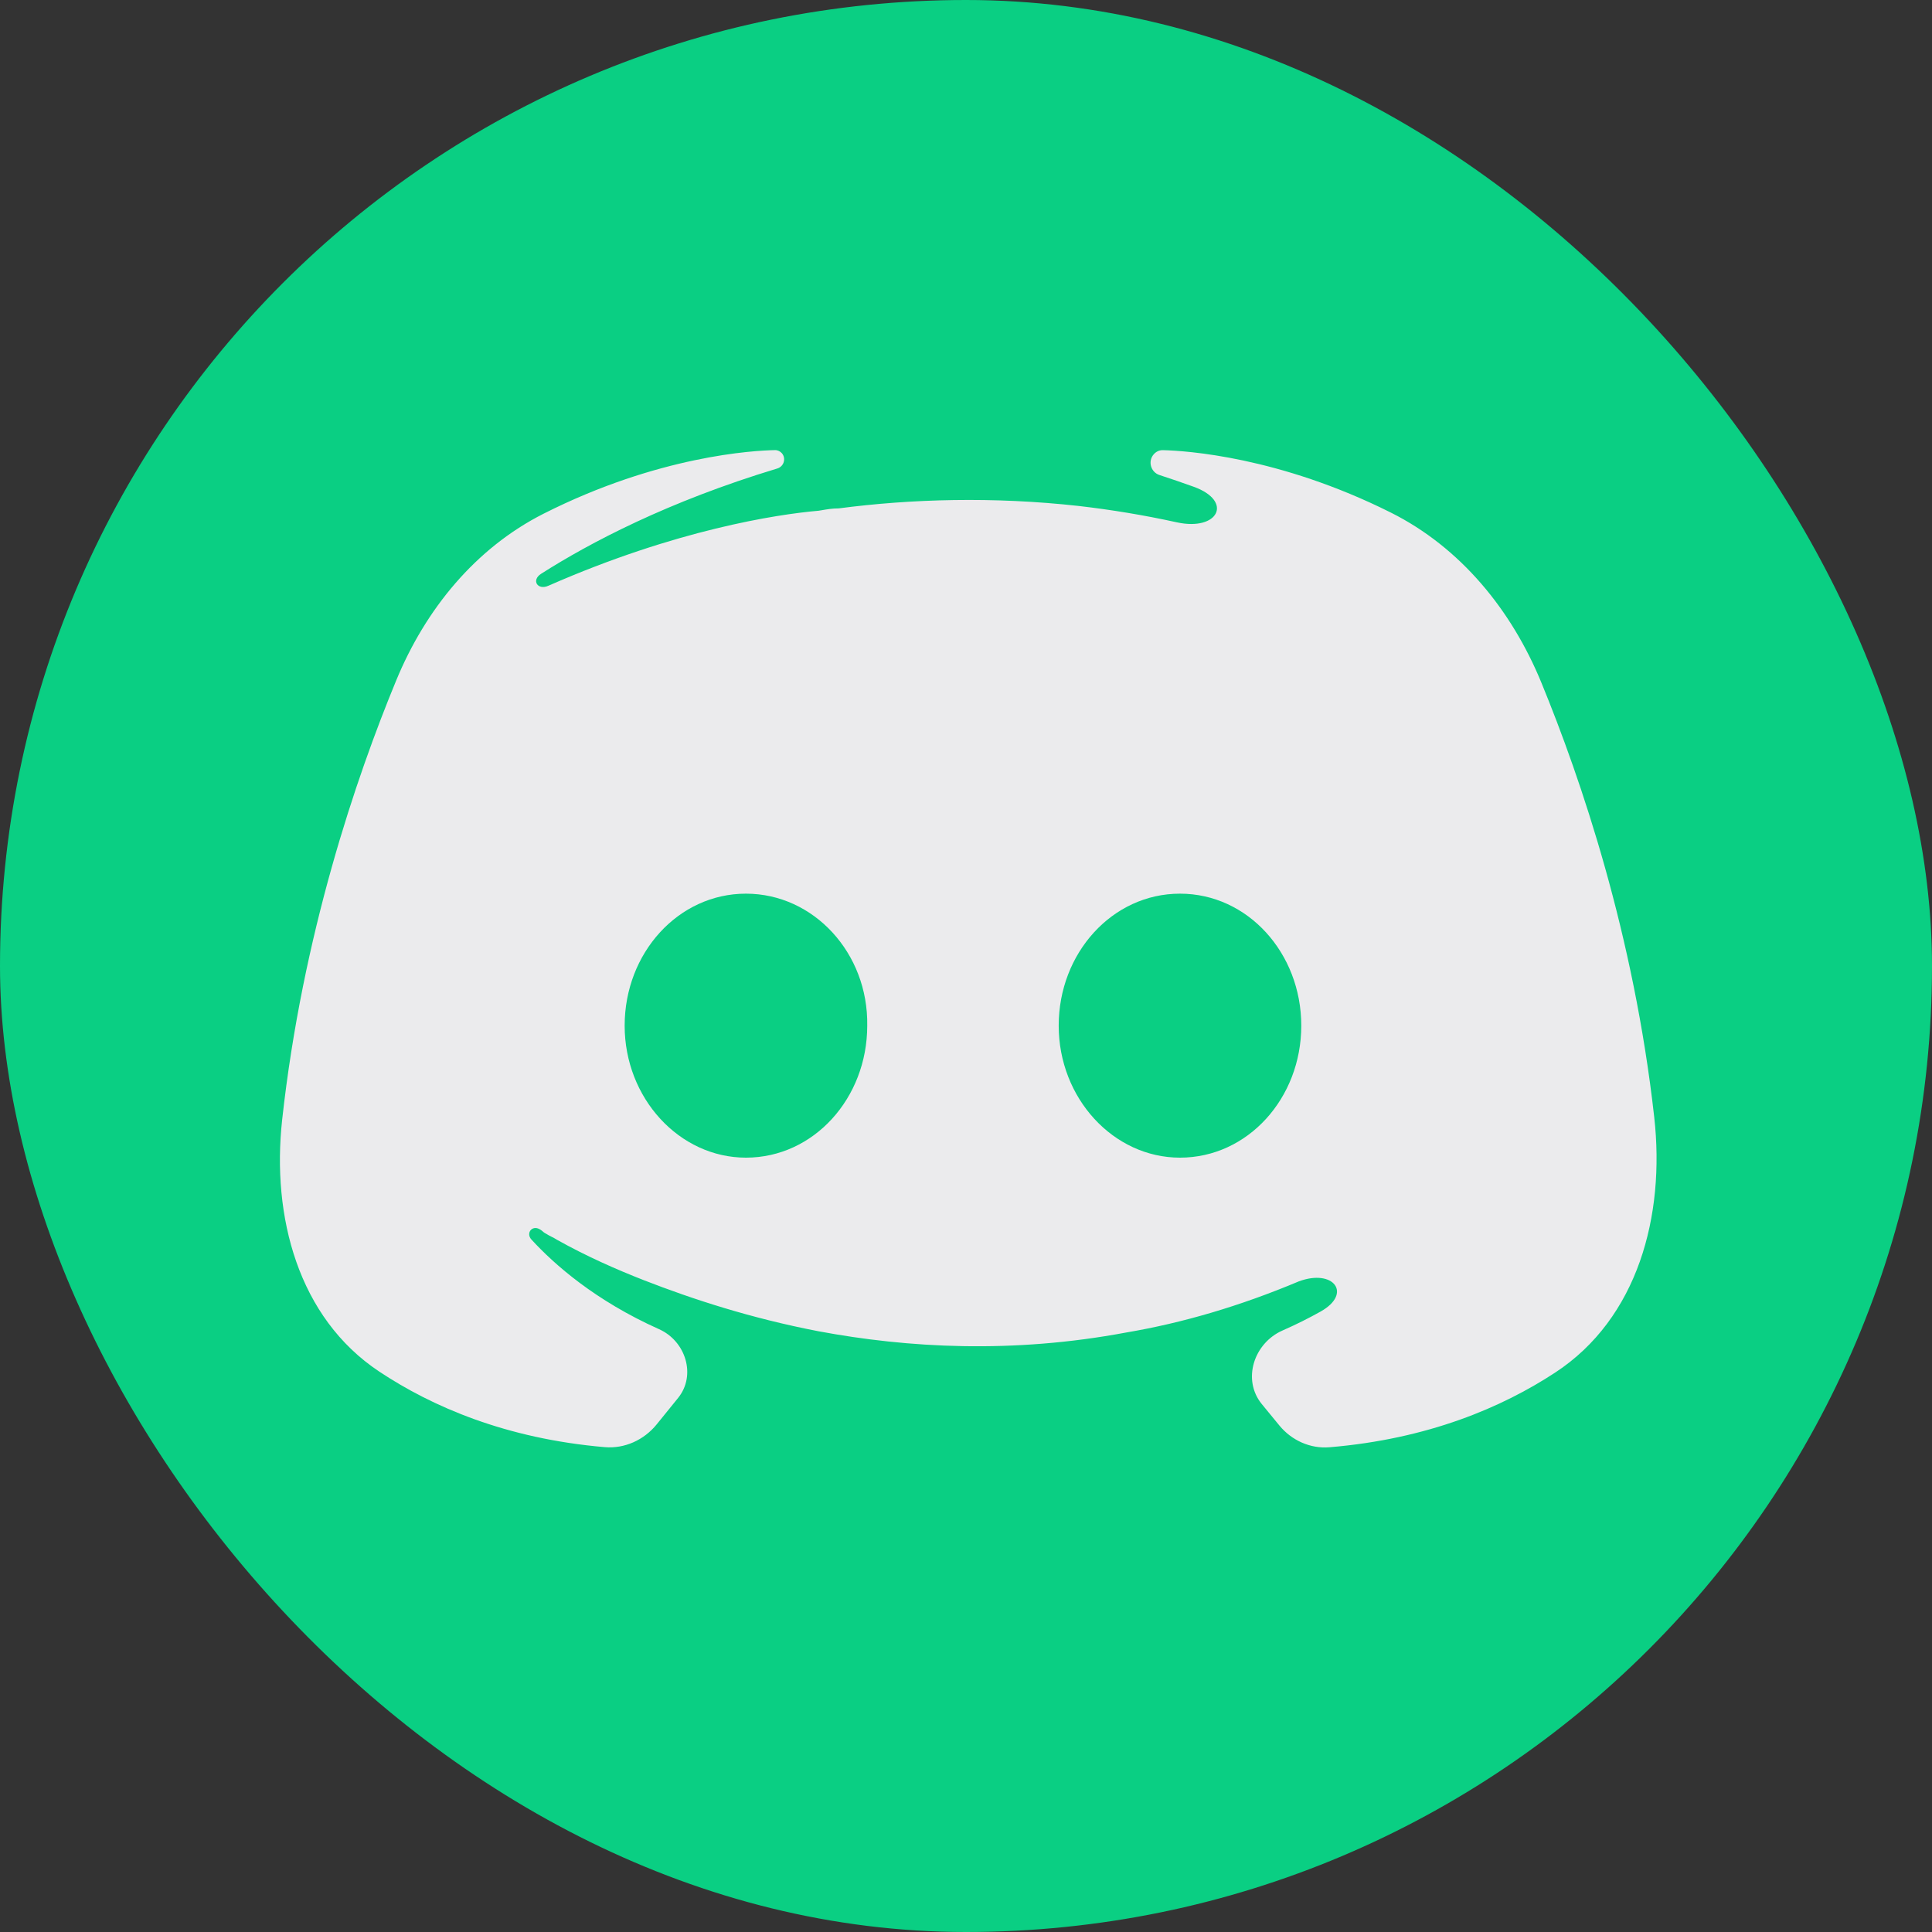 <svg width="50" height="50" viewBox="0 0 50 50" fill="none" xmlns="http://www.w3.org/2000/svg">
<rect x="0" y="0" width="50" height="50" fill="#333333" stroke="none"/>
<g id="Group 90">
<rect id="Rectangle 87" width="50" height="50" rx="25" fill="#0ACF83"/>
<path id="Subtract" fill-rule="evenodd" clip-rule="evenodd" d="M34.405 37.455C33.909 37.496 33.429 37.278 33.112 36.894C32.977 36.73 32.822 36.541 32.655 36.337C32.141 35.708 32.448 34.76 33.192 34.433C33.547 34.277 33.874 34.112 34.177 33.943C35.009 33.476 34.51 32.829 33.616 33.161C32.077 33.807 30.6 34.238 29.153 34.484C26.199 35.038 23.491 34.884 21.183 34.453C19.428 34.115 17.921 33.622 16.659 33.13C15.951 32.853 15.181 32.514 14.412 32.084C14.366 32.053 14.32 32.03 14.274 32.007C14.227 31.983 14.181 31.96 14.135 31.93C14.087 31.906 14.058 31.882 14.033 31.858C14.019 31.844 13.981 31.82 13.964 31.811C13.768 31.701 13.603 31.915 13.755 32.081C14.348 32.727 15.407 33.661 17.054 34.398C17.746 34.706 18.025 35.59 17.549 36.179C17.346 36.431 17.156 36.665 16.994 36.864C16.667 37.266 16.168 37.496 15.651 37.452C13.084 37.232 11.173 36.398 9.816 35.497C7.716 34.103 7.027 31.486 7.302 28.981C7.828 24.194 9.216 20.122 10.257 17.602C11.013 15.771 12.301 14.188 14.069 13.294C17.044 11.79 19.517 11.659 20.057 11.649C20.127 11.648 20.193 11.68 20.238 11.733C20.349 11.868 20.285 12.073 20.118 12.124C17.285 12.98 15.267 14.045 14.005 14.849C13.742 15.016 13.914 15.287 14.197 15.157C17.49 13.711 20.105 13.311 21.183 13.218L21.252 13.207C21.407 13.18 21.545 13.157 21.706 13.157C23.583 12.911 25.707 12.849 27.922 13.095C28.751 13.191 29.597 13.329 30.457 13.518C31.529 13.752 31.926 12.971 30.895 12.598C30.61 12.495 30.314 12.394 30.008 12.294C29.781 12.22 29.701 11.938 29.858 11.758C29.919 11.688 30.003 11.648 30.096 11.65C30.693 11.665 33.099 11.816 35.992 13.264C37.803 14.17 39.119 15.79 39.889 17.663C40.922 20.176 42.285 24.197 42.812 28.919C43.096 31.463 42.388 34.122 40.245 35.524C38.879 36.419 36.964 37.242 34.405 37.455ZM19.305 23.128C17.551 23.128 16.166 24.667 16.166 26.544C16.166 28.421 17.582 29.96 19.305 29.96C21.059 29.96 22.444 28.421 22.444 26.544C22.475 24.667 21.059 23.128 19.305 23.128ZM30.538 23.128C28.784 23.128 27.399 24.667 27.399 26.544C27.399 28.421 28.814 29.96 30.538 29.96C32.292 29.96 33.677 28.421 33.677 26.544C33.677 24.667 32.292 23.128 30.538 23.128Z" fill="#EBEBED"/>
</g>
</svg>
